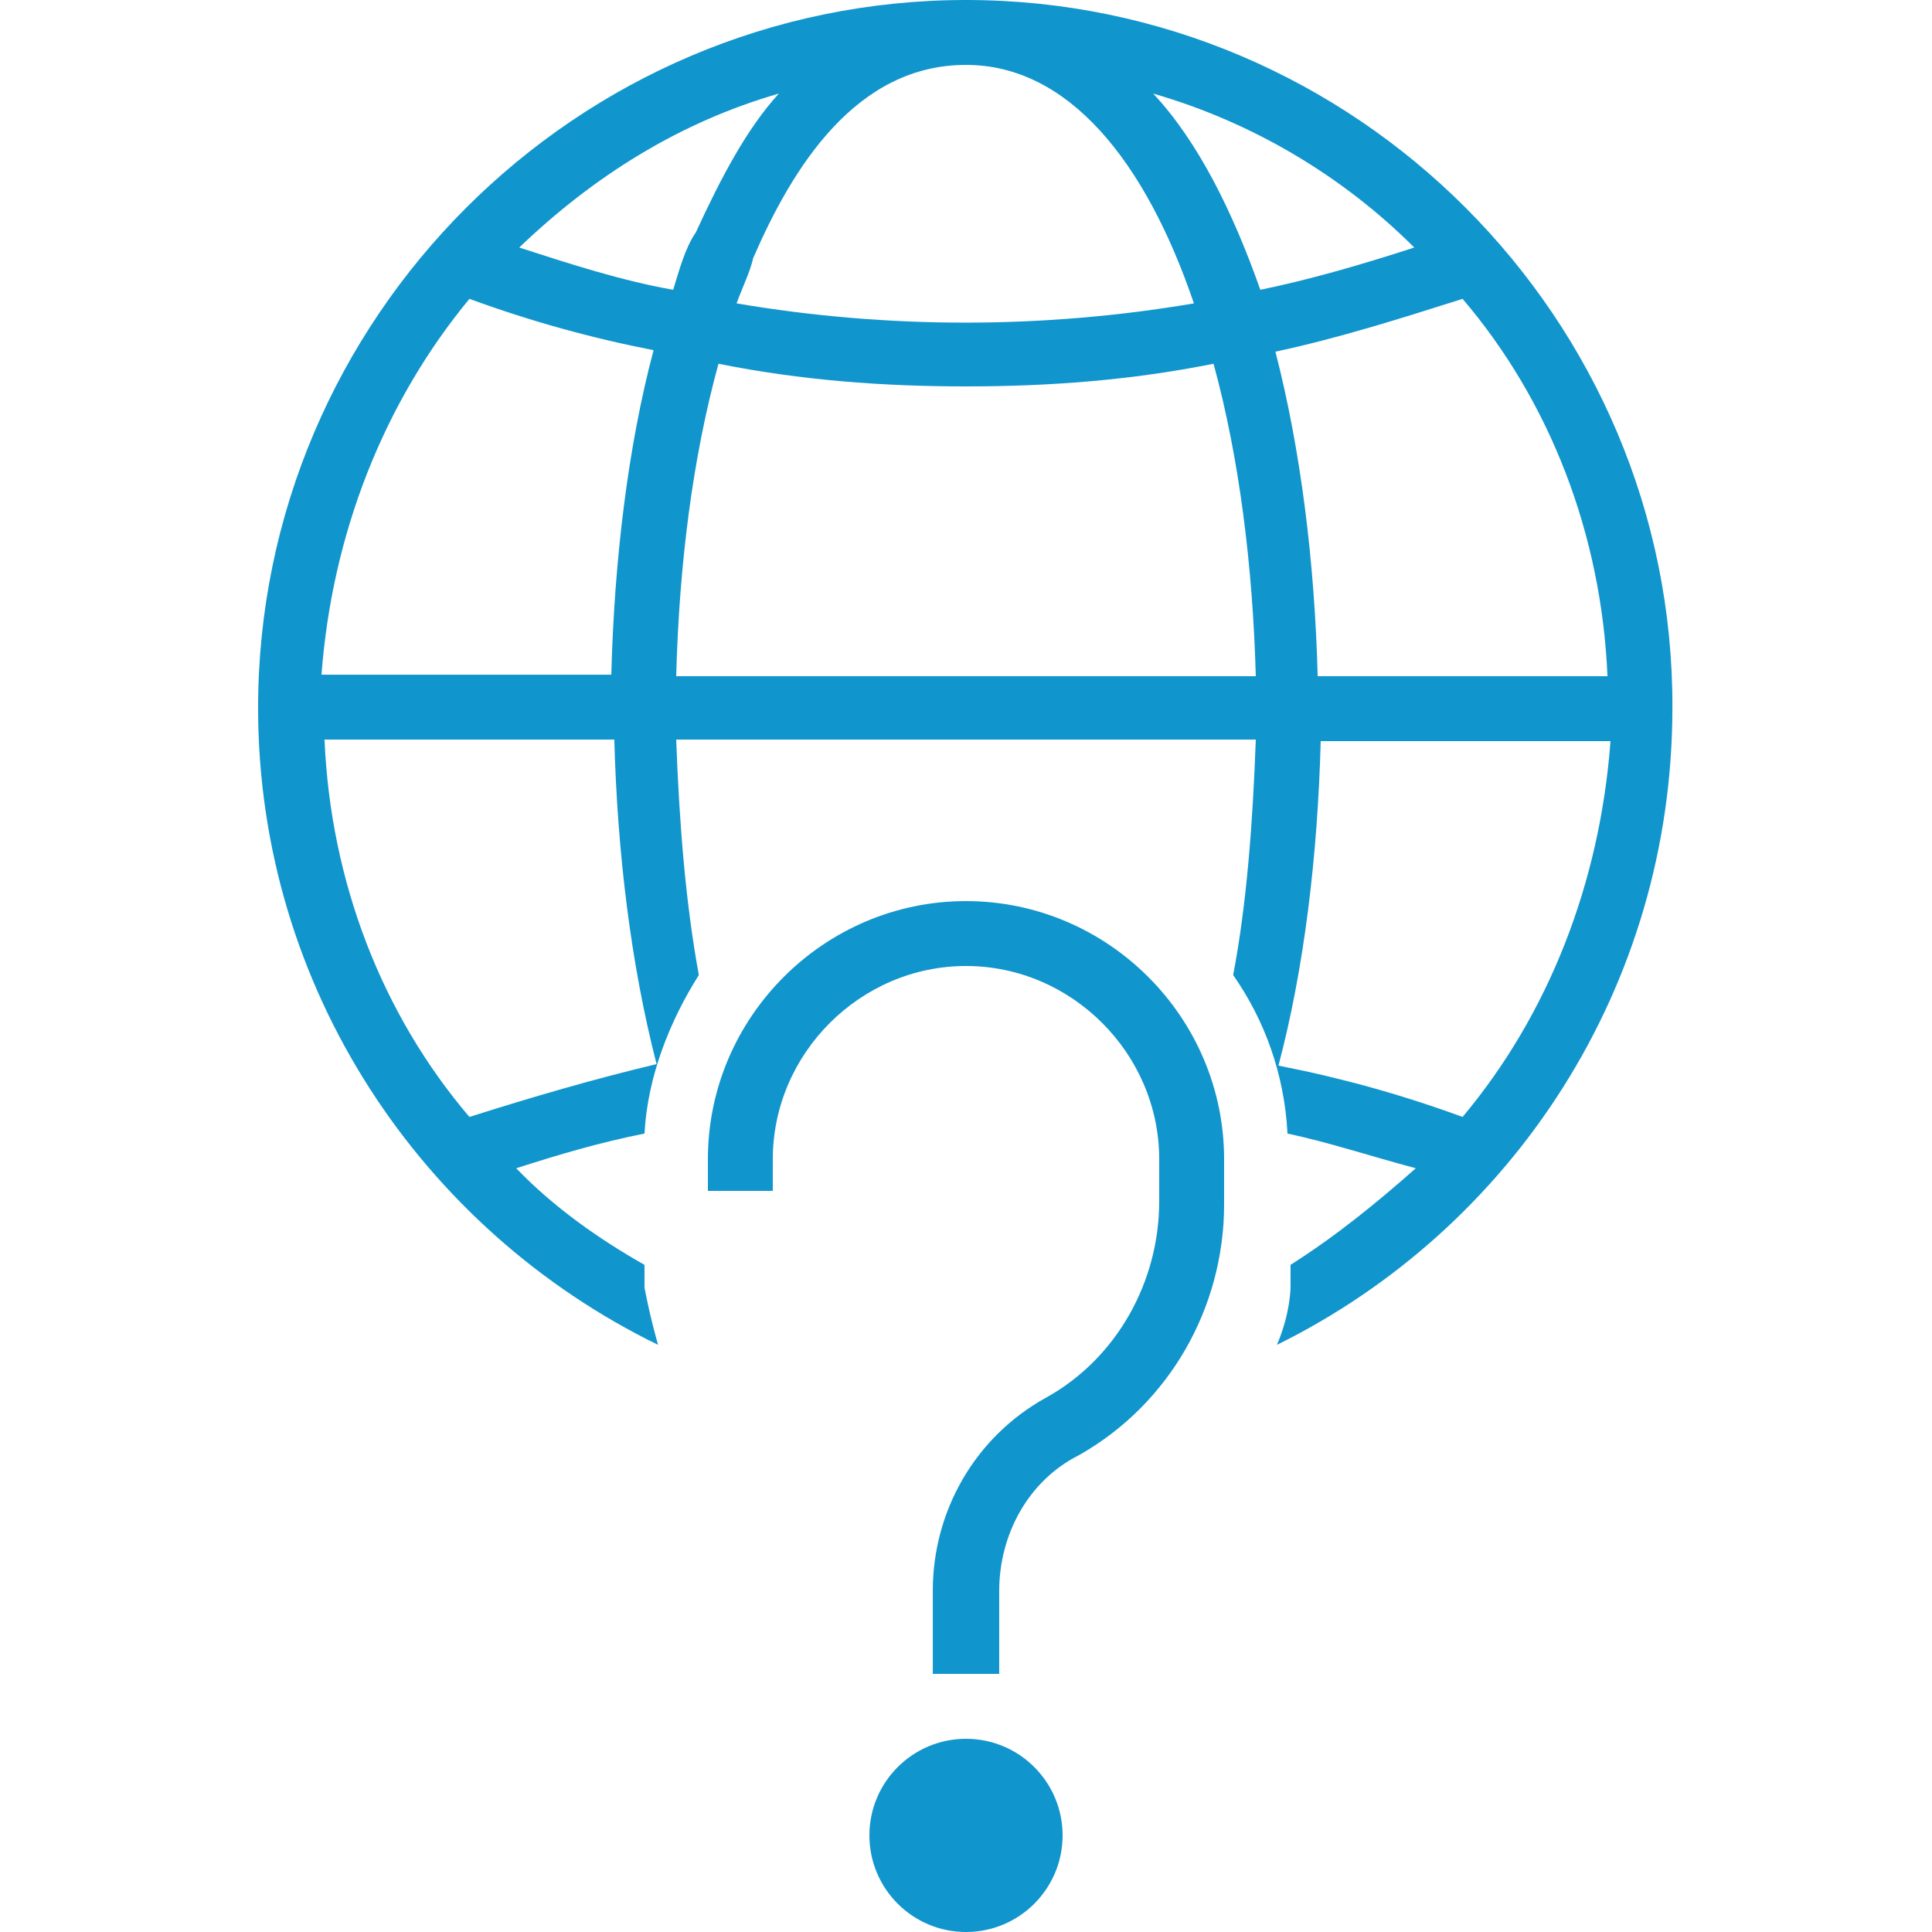 <?xml version="1.0" encoding="utf-8"?>
<!-- Generator: Adobe Illustrator 24.2.3, SVG Export Plug-In . SVG Version: 6.00 Build 0)  -->
<svg version="1.1" id="Layer_1" xmlns="http://www.w3.org/2000/svg" xmlns:xlink="http://www.w3.org/1999/xlink" x="0px" y="0px"
	 viewBox="0 0 128 128" style="enable-background:new 0 0 128 128;" xml:space="preserve">
<style type="text/css">
	.st0{fill:#1195CD;}
</style>
<g>
	<circle class="st0" cx="64" cy="121.6" r="6.4"/>
	<path class="st0" d="M66.1,110.9h-4.3v-5.5c0-5.3,2.8-10.2,7.5-12.8c4.7-2.6,7.5-7.7,7.5-13v-2.8C76.8,69.8,71,64,64,64
		s-12.8,5.8-12.8,12.8v2.1h-4.3v-2.1c0-9.4,7.7-17.1,17.1-17.1s17.1,7.7,17.1,17.1v3c0,6.8-3.6,13.2-9.6,16.6
		c-3.4,1.7-5.3,5.3-5.3,9V110.9z"/>
	<path class="st0" d="M64,0C38.2,0,17.1,21.1,17.1,46.9c0,18.6,10.9,34.6,26.5,42.2c-0.6-2.1-0.9-3.8-0.9-3.8v-1.5
		c-3-1.7-6-3.8-8.5-6.4c2.8-0.9,5.5-1.7,8.5-2.3c0.2-3.8,1.7-7.5,3.6-10.5c-0.9-4.9-1.3-10.2-1.5-15.6h38.4
		c-0.2,5.5-0.6,10.9-1.5,15.6c2.1,3,3.4,6.6,3.6,10.5c2.8,0.6,5.5,1.5,8.5,2.3c-2.6,2.3-5.3,4.5-8.3,6.4v1.5c0,0,0,1.7-0.9,3.8
		c15.6-7.7,26.2-23.7,26.2-42.2C110.9,21.1,89.8,0,64,0z M64,4.3c6.8,0,11.9,6.4,15.1,15.8c-10,1.7-20.3,1.7-30.3,0
		c0.4-1.1,0.9-2.1,1.1-3C52.5,11.1,56.7,4.3,64,4.3z M31.1,19.8c4.1,1.5,8.1,2.6,12.2,3.4c-1.7,6.4-2.6,13.9-2.8,21.5H21.3
		C22,35.4,25.4,26.7,31.1,19.8z M31.1,74c-5.8-6.8-9.2-15.6-9.6-25h19.2c0.2,7.5,1.1,14.9,2.8,21.5C39.3,71.5,35.2,72.7,31.1,74z
		 M44.6,19.2c-3.4-0.6-6.8-1.7-10.2-2.8C39.3,11.7,45,8.1,51.6,6.2c-2.1,2.3-3.8,5.5-5.5,9.2C45.4,16.4,45,17.9,44.6,19.2z
		 M44.8,44.8c0.2-7.5,1.1-14.5,2.8-20.7c5.5,1.1,10.9,1.5,16.4,1.5c5.5,0,10.9-0.4,16.4-1.5c1.7,6.2,2.6,13.4,2.8,20.7H44.8z
		 M76.4,6.2C83,8.1,89,11.7,93.7,16.4c-3.4,1.1-6.8,2.1-10.2,2.8C81.7,14.1,79.4,9.4,76.4,6.2z M96.9,19.8c5.8,6.8,9.2,15.6,9.6,25
		H87.3c-0.2-7.5-1.1-14.9-2.8-21.5C88.7,22.4,92.8,21.1,96.9,19.8z M96.9,74c-4.1-1.5-8.1-2.6-12.2-3.4c1.7-6.4,2.6-13.9,2.8-21.5
		h19.2C106,58.5,102.6,67.2,96.9,74z"/>
</g>
</svg>

